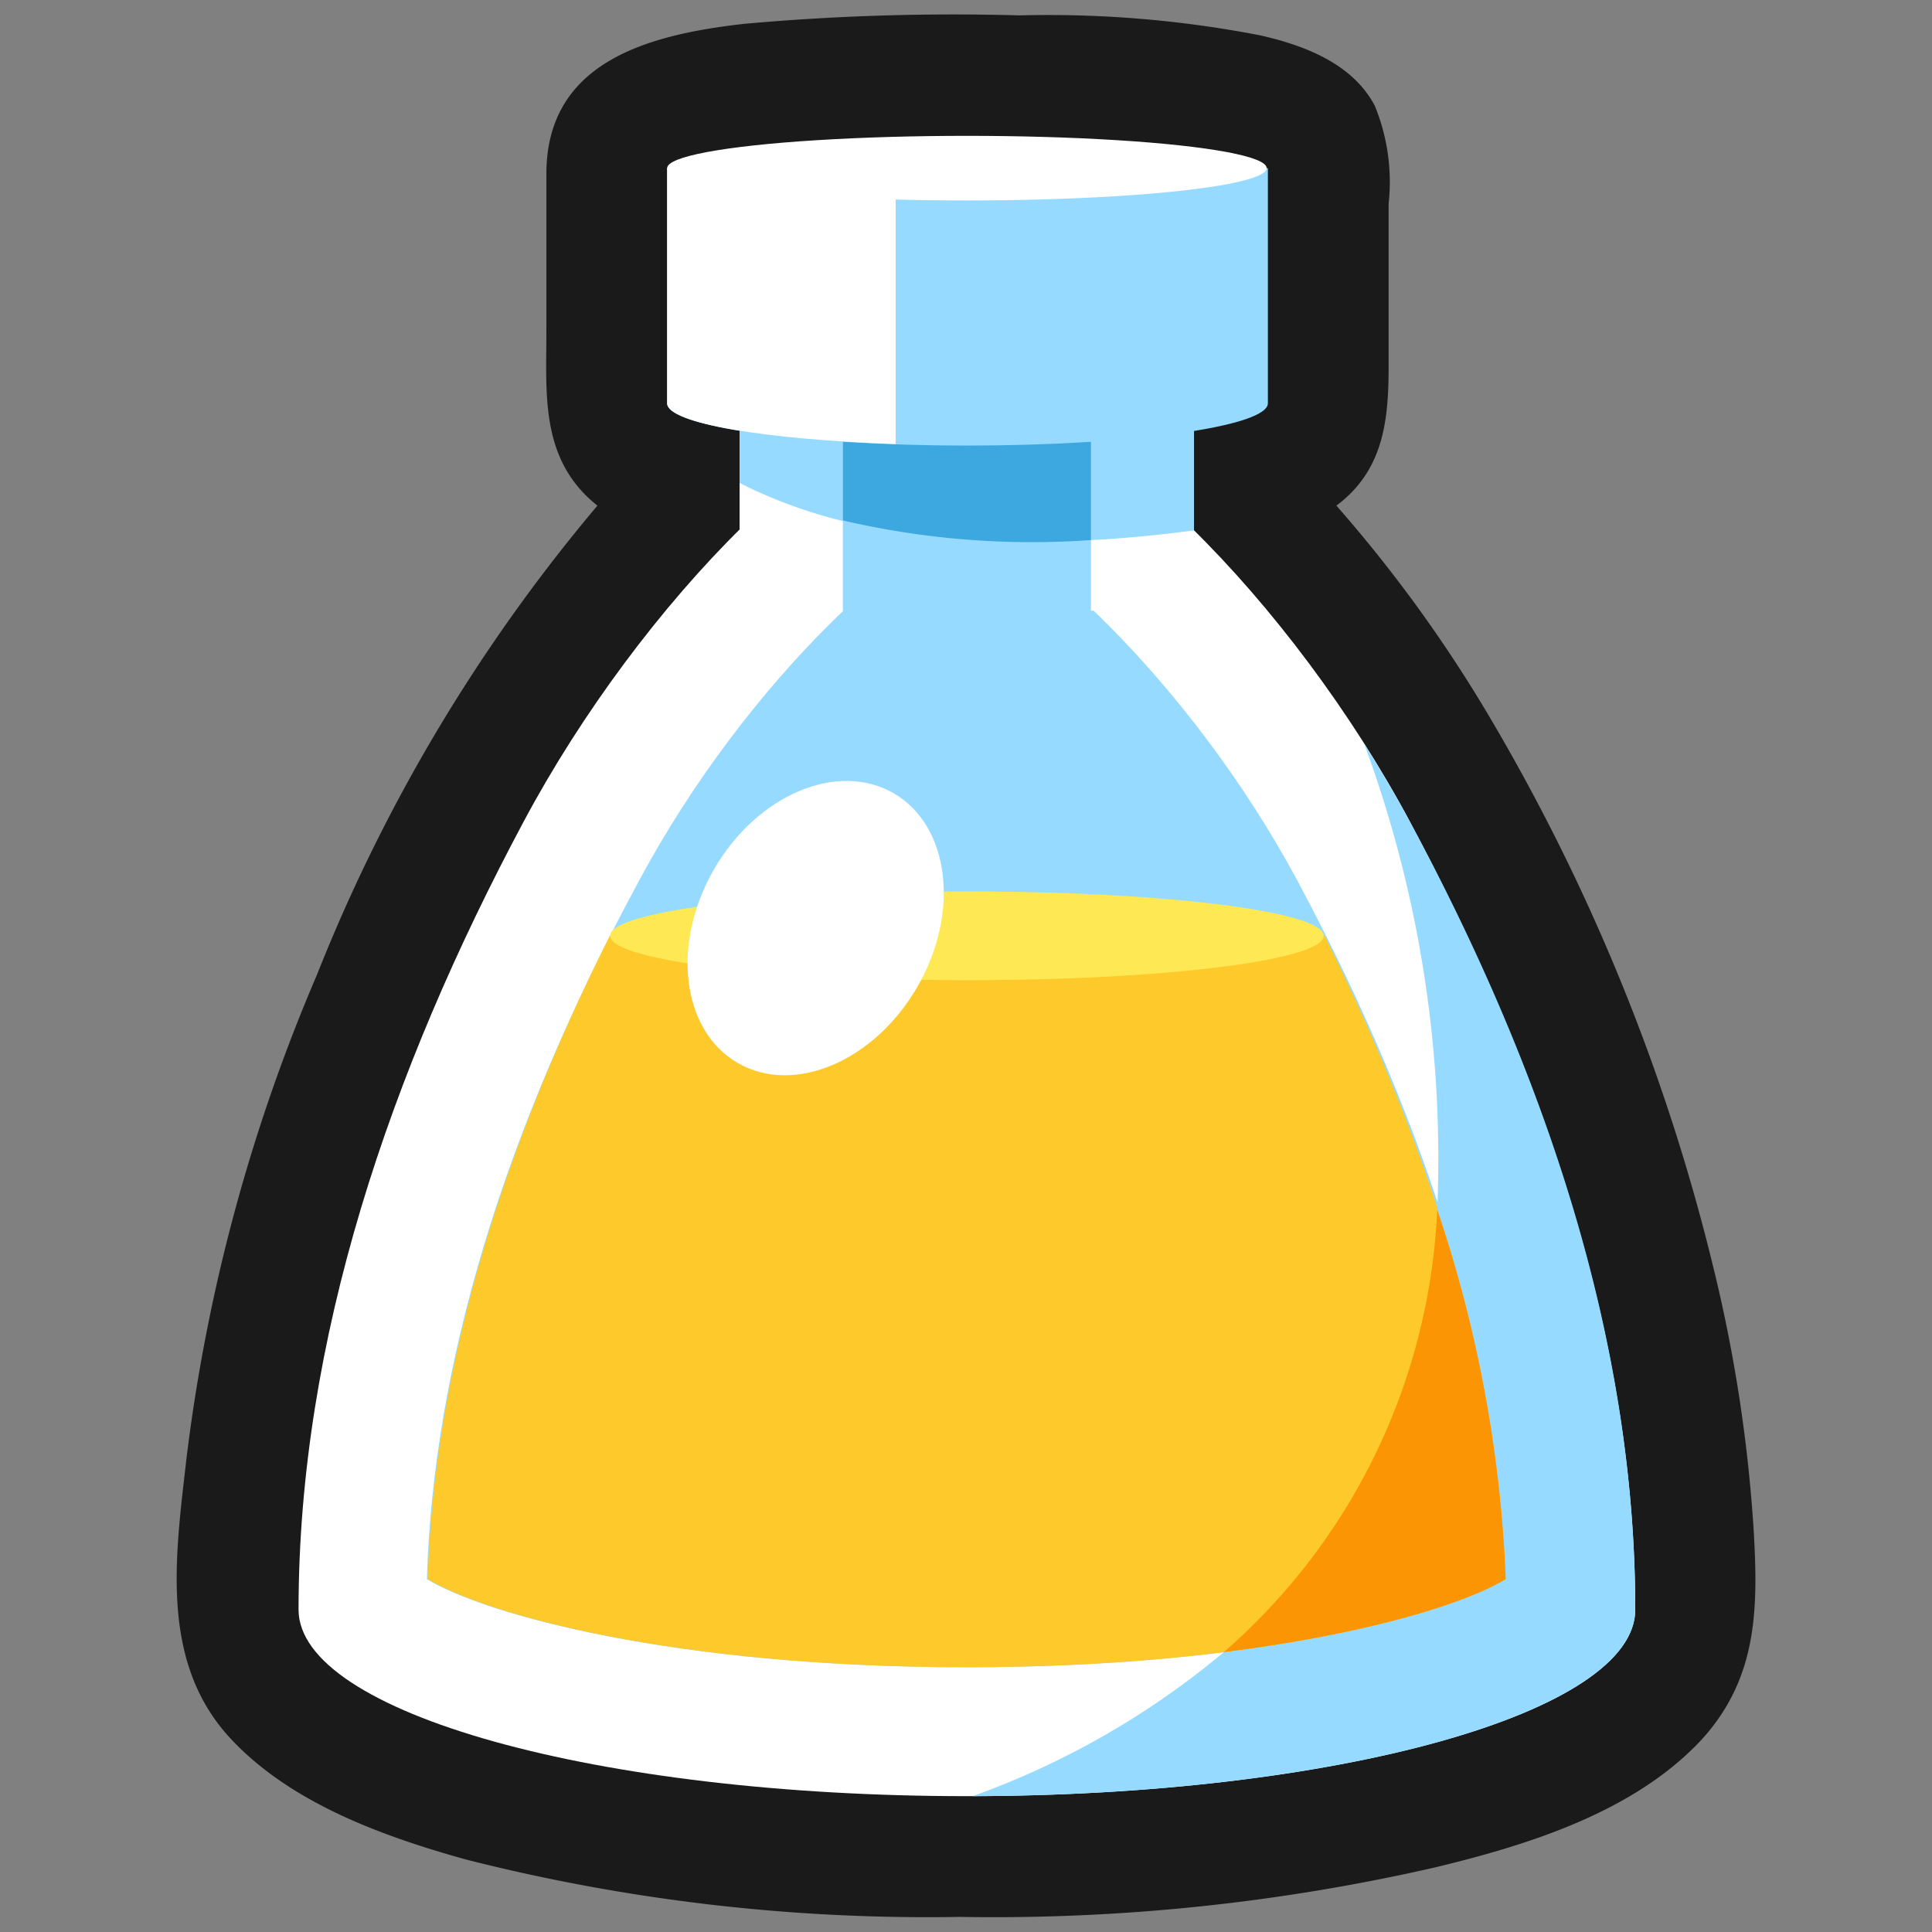 <svg xmlns="http://www.w3.org/2000/svg" viewBox="0 0 64 64"><rect x="0" y="0" width="64" height="64" fill="#808080" stroke="none"/><defs><style>.cls-1{opacity:0;}.cls-2{fill:#1a1a1a;}.cls-3{fill:#fff;}.cls-4{fill:#96dbff;}.cls-5{fill:#fec92b;}.cls-6{fill:#fee854;}.cls-7{fill:#3da8e0;}.cls-8{fill:#fc9504;}</style></defs><title>Potion 2 Yellow Outline</title><g id="Layer_2" data-name="Layer 2"><g id="_101-200" data-name="101-200"><g class="cls-1"><rect class="cls-2" width="64" height="64"/></g><path class="cls-2" d="M49.42,23.88a46.32,46.32,0,0,0-5.15-7.13C45.85,15.57,46,13.89,46,12.11V6.75a6.65,6.65,0,0,0-.46-3.25c-.74-1.4-2.34-2-3.8-2.33A36.85,36.85,0,0,0,33.77.51a77.12,77.12,0,0,0-9.12.28c-3.09.35-6.5,1.21-6.55,4.89,0,1.74,0,3.49,0,5.24,0,2.15-.22,4.31,1.69,5.83A56.21,56.21,0,0,0,10.5,32.29a58.67,58.67,0,0,0-4.32,16c-.37,3.27-.93,6.86,1.57,9.42,2,2.07,5,3.14,7.69,3.89A62.1,62.1,0,0,0,31.79,63.5a65.66,65.66,0,0,0,15.75-1.64c3.11-.75,6.65-1.85,8.88-4.29,1.78-2,1.82-4.24,1.68-6.76a49.49,49.49,0,0,0-1.32-8.73A66.82,66.82,0,0,0,49.42,23.88Z"/><path class="cls-3" d="M46.7,27.21C42.85,20,36.09,13.11,32,13.11S21.2,20,17.35,27.21C12.92,35.5,9.89,44.38,9.89,53.32h0c0,3.42,9.91,6.18,22.14,6.18s22.14-2.76,22.14-6.18h0C54.17,44.38,51.13,35.5,46.7,27.21Z"/><path class="cls-4" d="M32,55.23c-9.67,0-15.94-1.75-17.86-2.92.21-7.08,2.54-14.84,7-23.08,3.69-6.91,9.27-11.67,11-11.85,1.6.18,7.17,4.94,10.87,11.85,4.4,8.24,6.74,16,6.94,23.08C48,53.48,41.69,55.23,32,55.23Z"/><rect class="cls-3" x="24.5" y="8.38" width="15.05" height="11.85"/><rect class="cls-4" x="27.92" y="8.38" width="8.22" height="13.74"/><path class="cls-5" d="M14.17,52.31c1.92,1.17,8.19,2.92,17.86,2.92S48,53.48,49.88,52.31c-.19-6.57-2.21-13.72-6-21.31H20.2C16.39,38.59,14.36,45.74,14.17,52.31Z"/><ellipse class="cls-6" cx="32.03" cy="31" rx="11.82" ry="1.47"/><path class="cls-4" d="M27.92,8.38H24.5V16a16.11,16.11,0,0,0,3.42,1.26Z"/><path class="cls-4" d="M36.14,8.38v9.51c1.06-.05,2.2-.16,3.41-.32V8.38Z"/><path class="cls-7" d="M36.14,17.89V8.38H27.92v8.86A27.58,27.58,0,0,0,36.14,17.89Z"/><path class="cls-4" d="M22.1,5.57v7.79c0,.77,4.45,1.4,9.93,1.4S42,14.13,42,13.36V5.57Z"/><path class="cls-3" d="M29.67,5.57H22.1v7.79c0,.66,3.23,1.2,7.57,1.35Z"/><ellipse class="cls-3" cx="32.03" cy="5.57" rx="9.93" ry="1.07"/><ellipse class="cls-3" cx="27.02" cy="30.75" rx="5.16" ry="3.89" transform="translate(-13.12 38.77) rotate(-60)"/><path class="cls-4" d="M54.17,53.32h0c0-8.94-3-17.82-7.47-26.11-.46-.87-1-1.74-1.52-2.6a39.66,39.66,0,0,1,2.43,15.46,43.6,43.6,0,0,1,2.27,12.24c-1.28.78-4.49,1.81-9.34,2.42a27.29,27.29,0,0,1-8.32,4.77C44.36,59.47,54.17,56.72,54.17,53.32Z"/><path class="cls-8" d="M40.54,54.73c4.85-.61,8.06-1.64,9.34-2.42a43.6,43.6,0,0,0-2.27-12.24A20.62,20.62,0,0,1,40.54,54.73Z"/></g></g></svg>